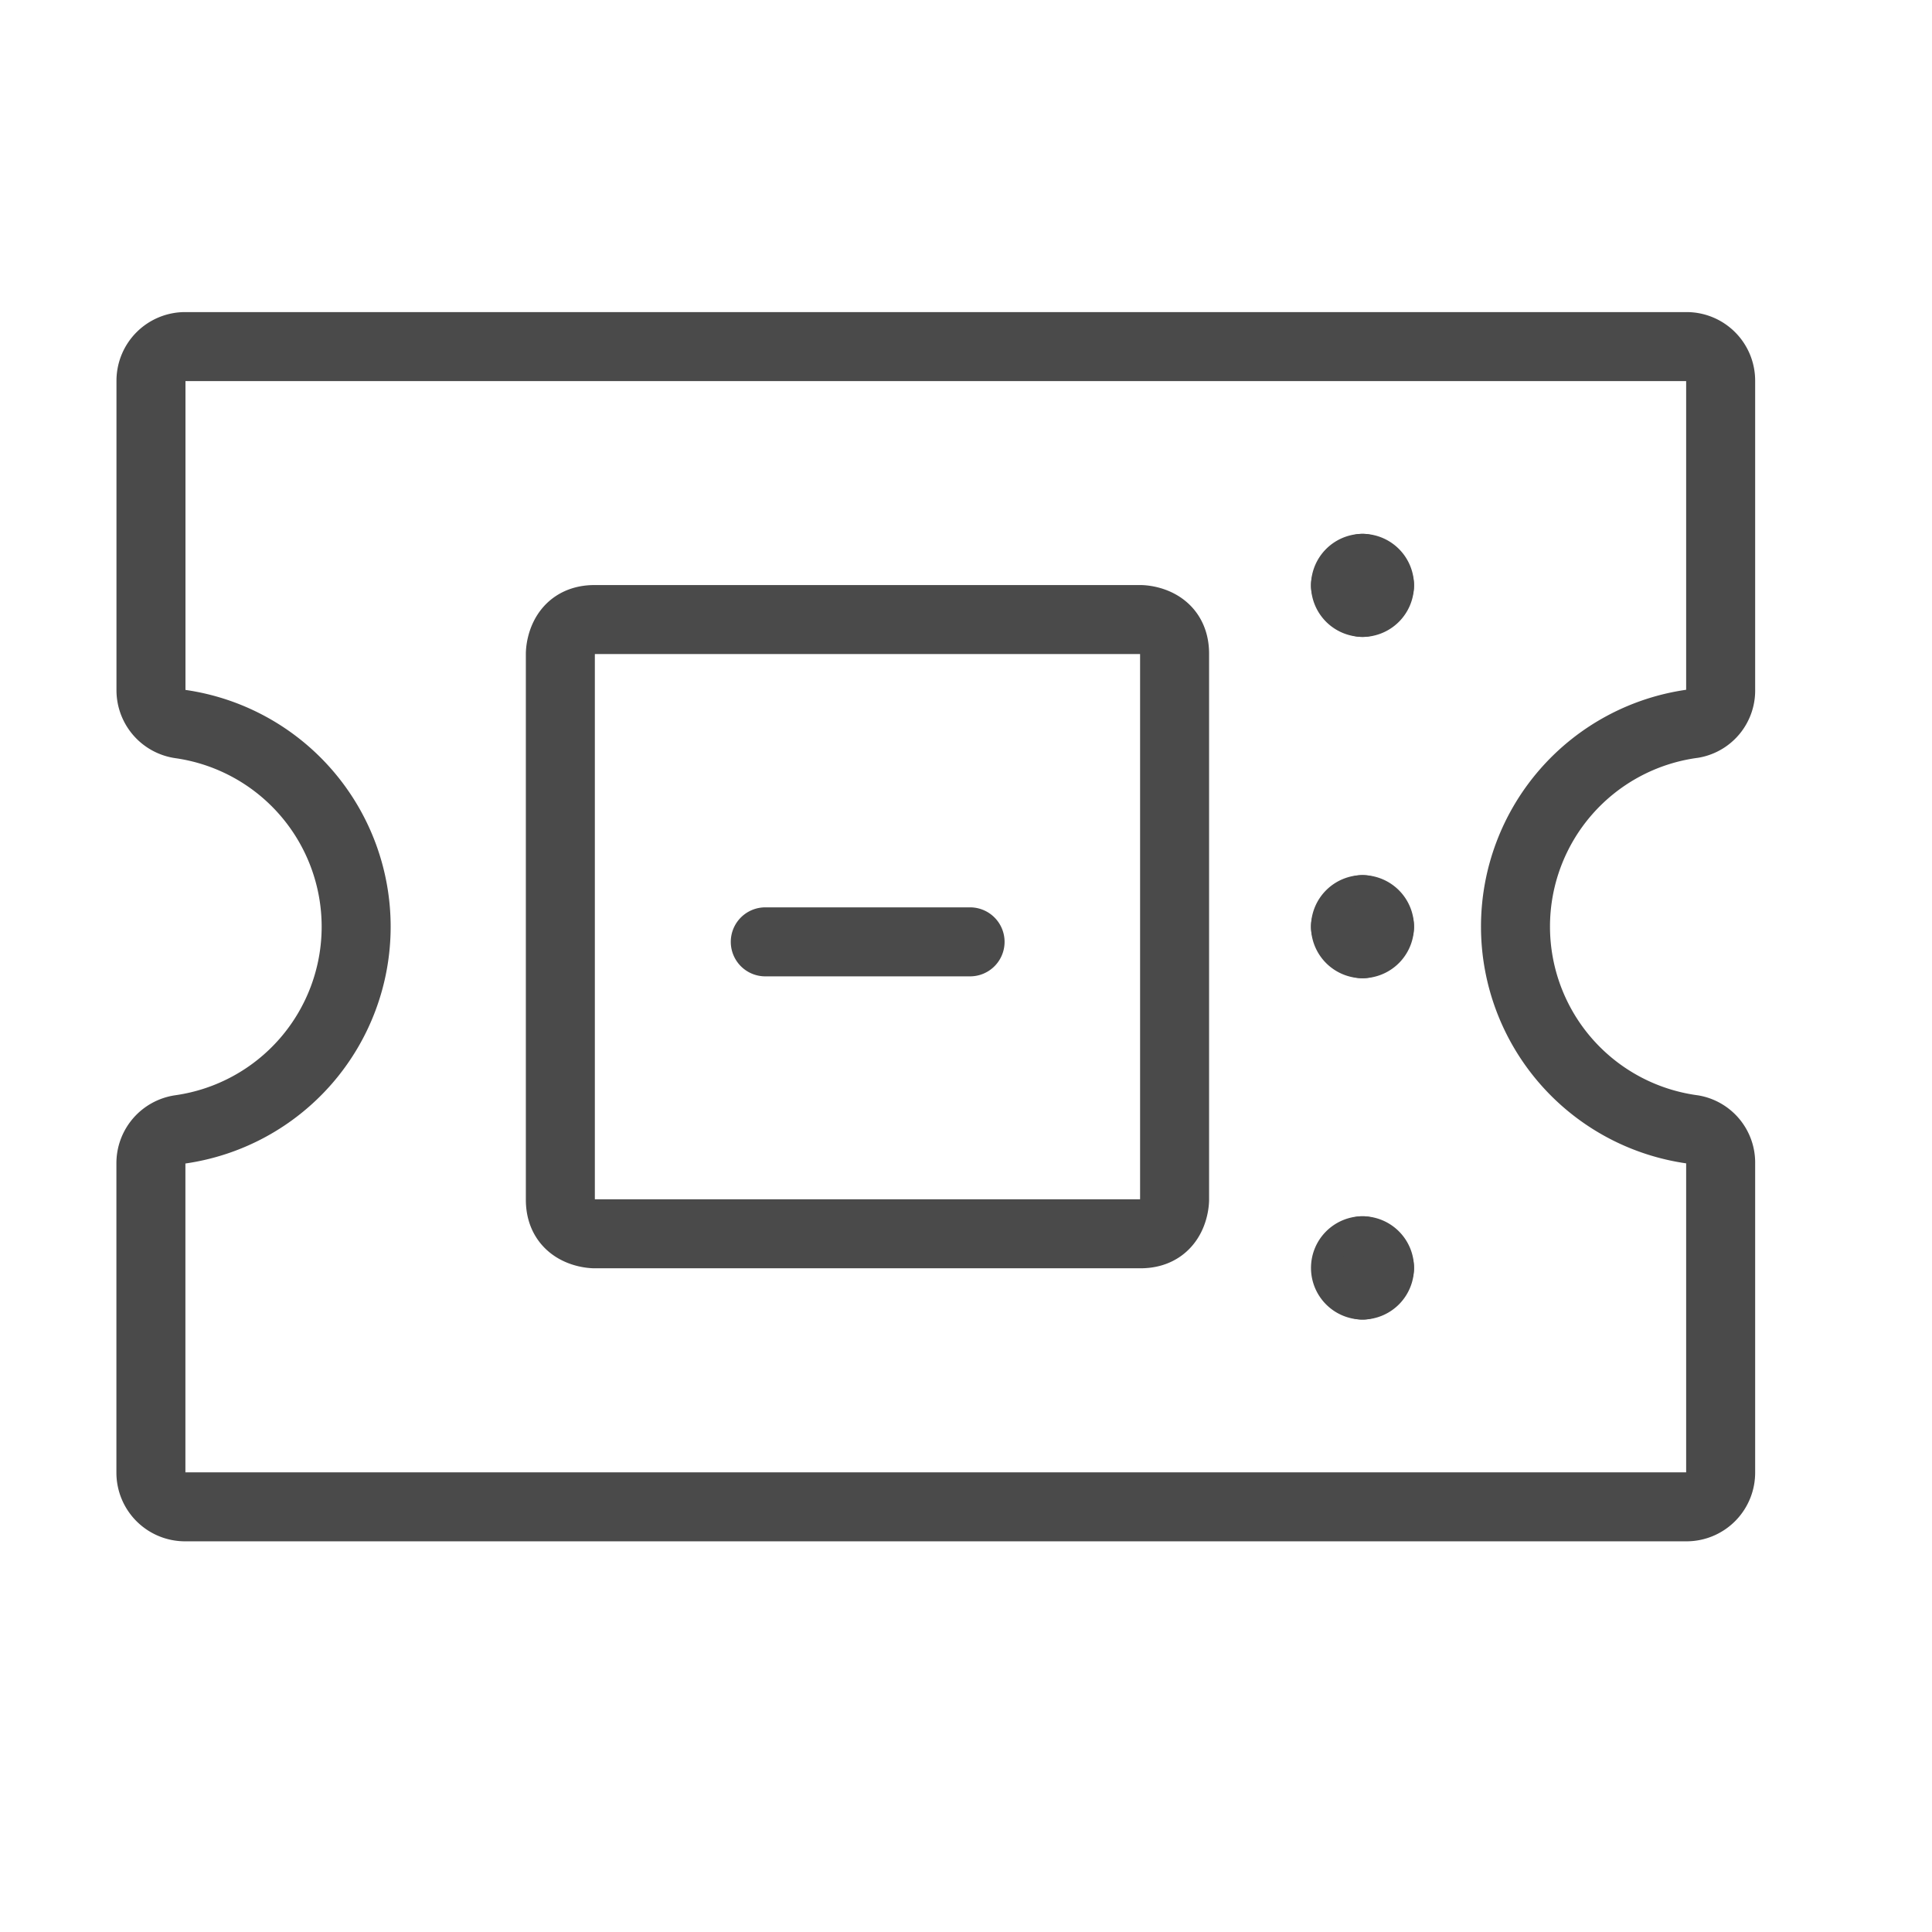 <svg width="28" height="28" viewBox="0 0 28 28" fill="none" xmlns="http://www.w3.org/2000/svg">
    <path d="M24.937 16.863a.488.488 0 0 0-.402-.494 2.967 2.967 0 0 1 0-5.881.487.487 0 0 0 .402-.495V5.517a.494.494 0 0 0-.494-.494H2.683a.495.495 0 0 0-.495.494v4.487a.495.495 0 0 0 .424.489 2.967 2.967 0 0 1 0 5.875.495.495 0 0 0-.425.489v4.486a.495.495 0 0 0 .495.495h21.76a.495.495 0 0 0 .495-.495v-4.48z" stroke="#4A4A4A" stroke-linecap="round" stroke-linejoin="round"/>
    <path d="M8.616 8.979h7.913s.494 0 .494.495v7.913s0 .494-.494.494H8.616s-.495 0-.495-.494V9.474s0-.495.495-.495zM11.091 13.65h2.968M19.746 8.237a.247.247 0 0 1 .247.248" stroke="#4A4A4A" stroke-linecap="round" stroke-linejoin="round"/>
    <path d="M19.5 8.485a.248.248 0 0 1 .247-.248" stroke="#4A4A4A" stroke-linecap="round" stroke-linejoin="round"/>
    <path d="M19.747 8.73a.247.247 0 0 1-.247-.247" stroke="#4A4A4A" stroke-linecap="round" stroke-linejoin="round"/>
    <path d="M19.993 8.483a.248.248 0 0 1-.247.248M19.746 18.127a.247.247 0 0 1 .247.248" stroke="#4A4A4A" stroke-linecap="round" stroke-linejoin="round"/>
    <path d="M19.5 18.375a.248.248 0 0 1 .247-.248M19.747 18.624a.248.248 0 0 1-.247-.247" stroke="#4A4A4A" stroke-linecap="round" stroke-linejoin="round"/>
    <path d="M19.993 18.377a.248.248 0 0 1-.247.247M19.746 13.183a.248.248 0 0 1 .247.247" stroke="#4A4A4A" stroke-linecap="round" stroke-linejoin="round"/>
    <path d="M19.5 13.43a.248.248 0 0 1 .247-.247" stroke="#4A4A4A" stroke-linecap="round" stroke-linejoin="round"/>
    <path d="M19.747 13.677a.248.248 0 0 1-.247-.248" stroke="#4A4A4A" stroke-linecap="round" stroke-linejoin="round"/>
    <path d="M19.993 13.43a.248.248 0 0 1-.247.247" stroke="#4A4A4A" stroke-linecap="round" stroke-linejoin="round"/>
</svg>
